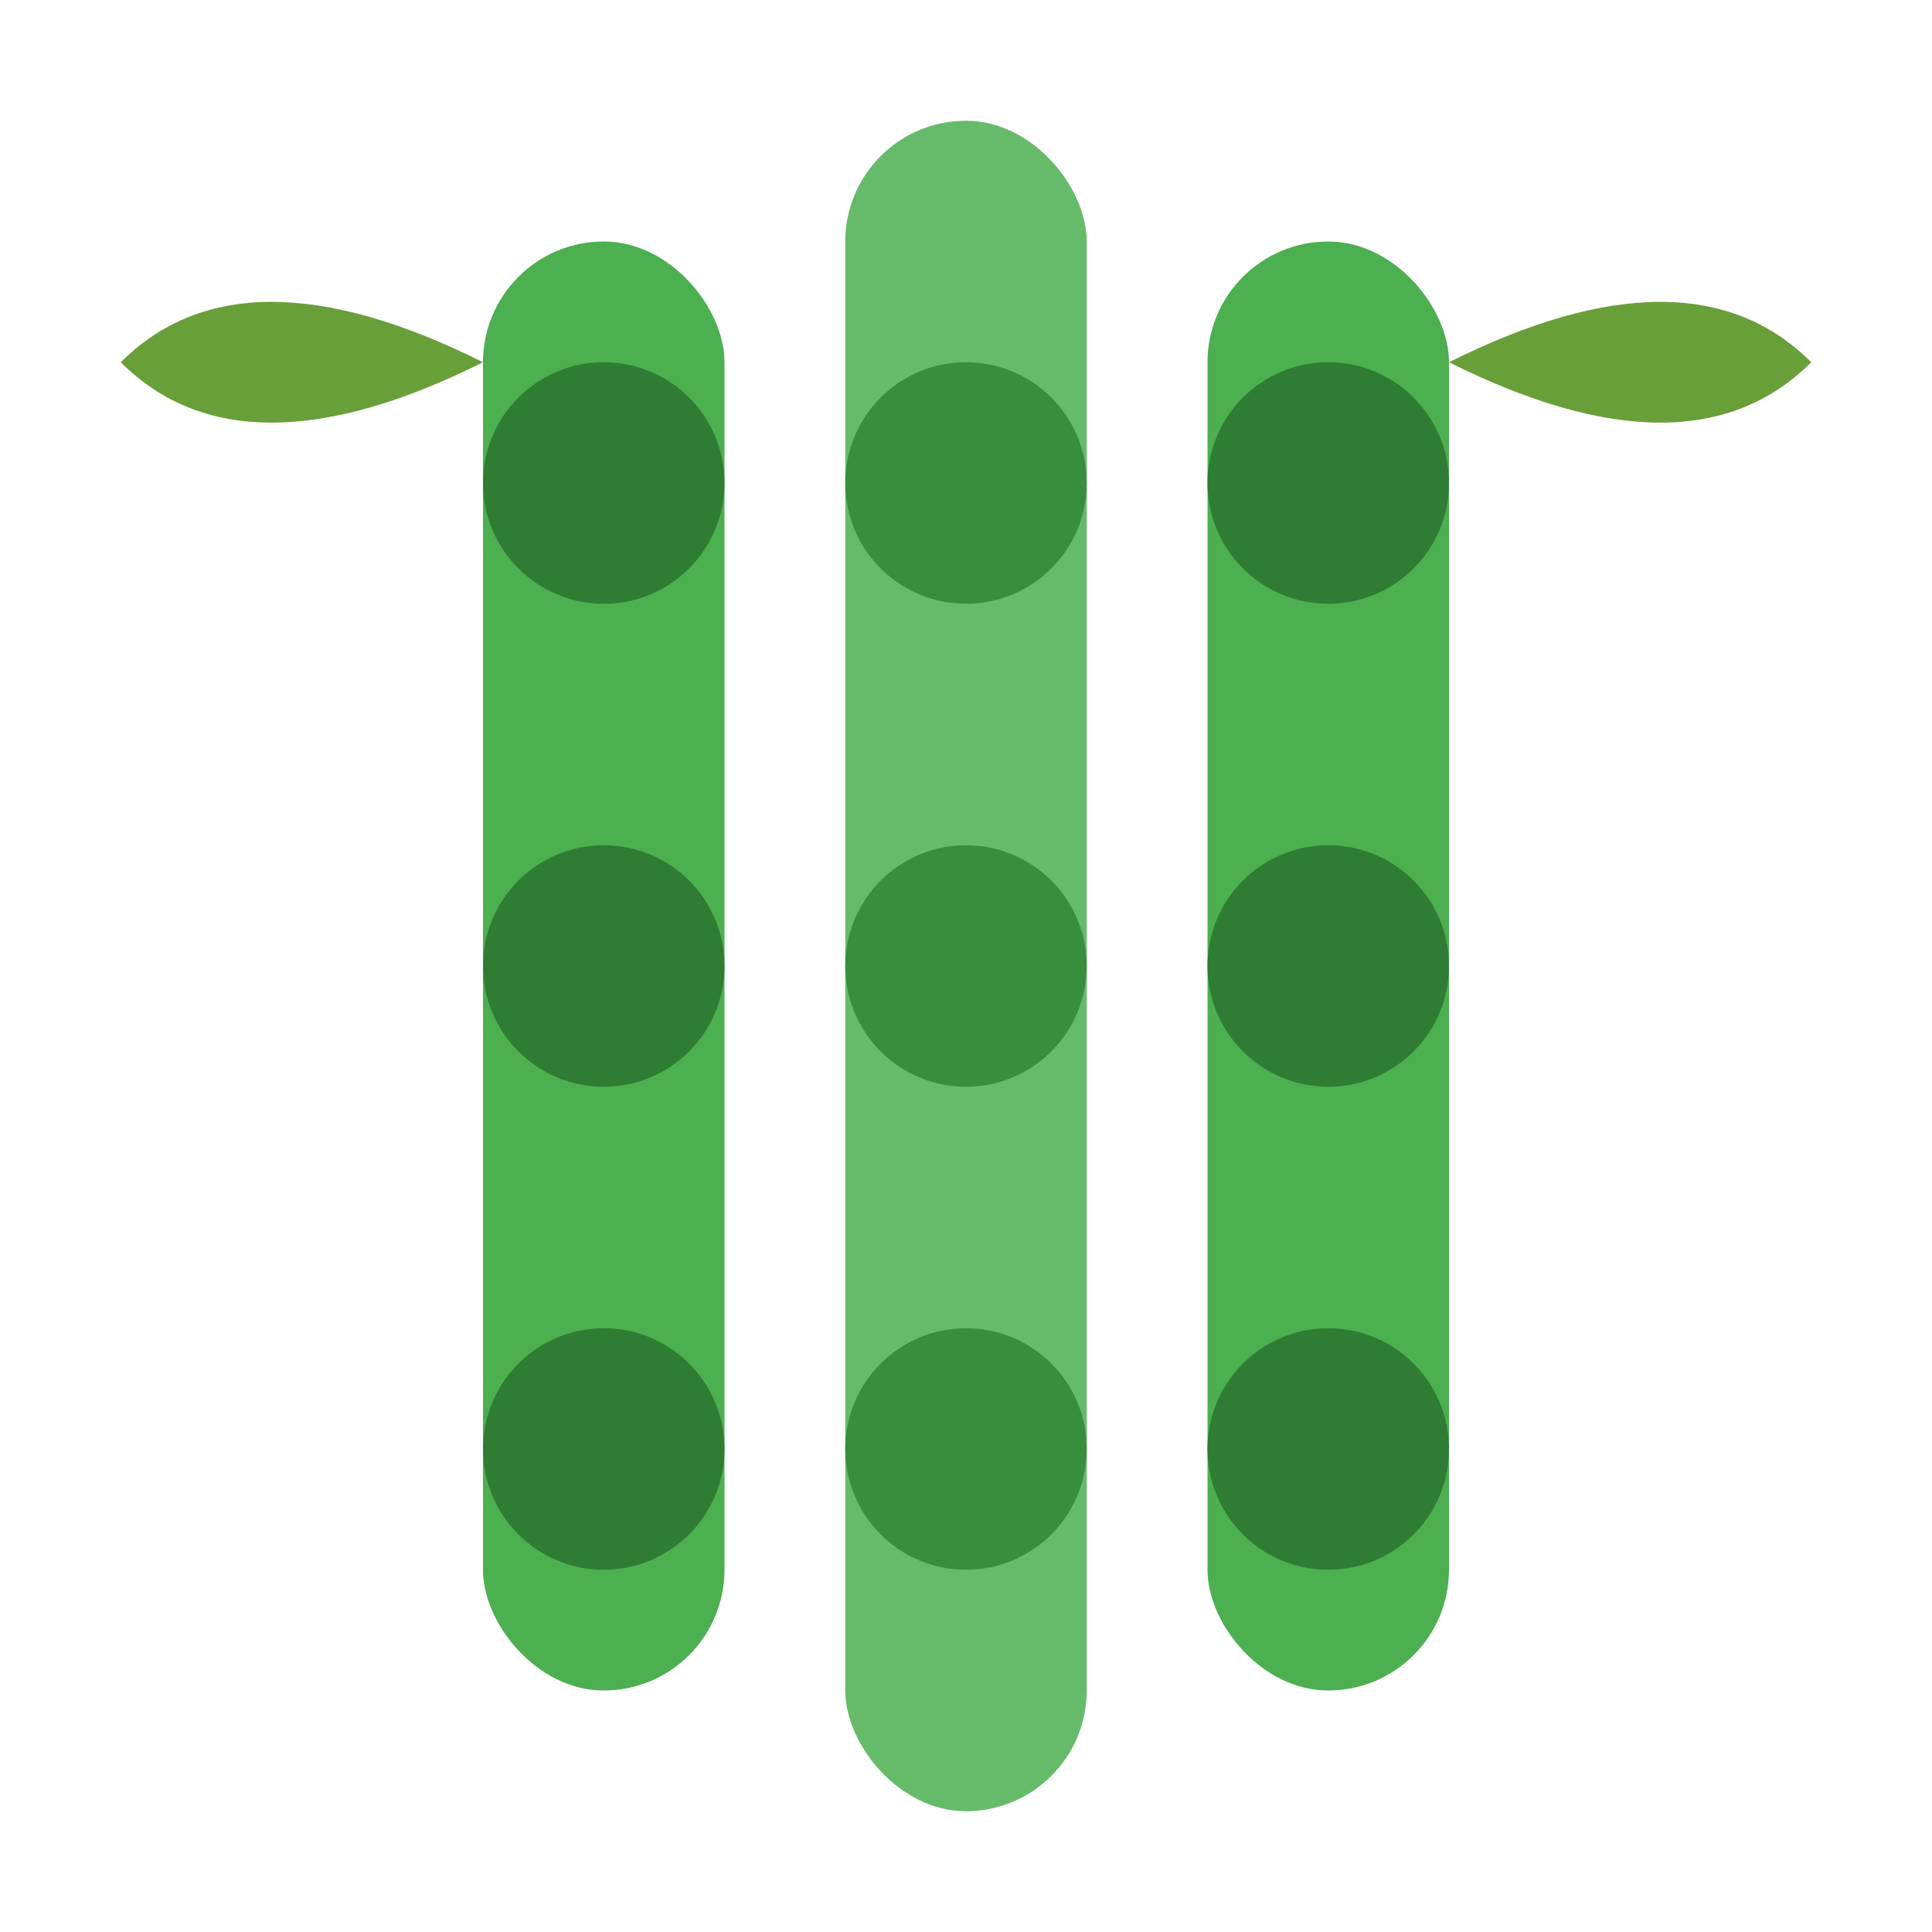 <svg xmlns="http://www.w3.org/2000/svg" viewBox="0 0 16 16" width="16" height="16">
  <!-- Simplified sugarcane for favicon -->
  <rect x="4" y="2" width="2" height="12" fill="#4CAF50" rx="1"/>
  <rect x="7" y="1" width="2" height="14" fill="#66BB6A" rx="1"/>
  <rect x="10" y="2" width="2" height="12" fill="#4CAF50" rx="1"/>
  
  <!-- Nodes -->
  <circle cx="5" cy="4" r="1" fill="#2E7D32"/>
  <circle cx="5" cy="8" r="1" fill="#2E7D32"/>
  <circle cx="5" cy="12" r="1" fill="#2E7D32"/>
  
  <circle cx="8" cy="4" r="1" fill="#388E3C"/>
  <circle cx="8" cy="8" r="1" fill="#388E3C"/>
  <circle cx="8" cy="12" r="1" fill="#388E3C"/>
  
  <circle cx="11" cy="4" r="1" fill="#2E7D32"/>
  <circle cx="11" cy="8" r="1" fill="#2E7D32"/>
  <circle cx="11" cy="12" r="1" fill="#2E7D32"/>
  
  <!-- Simple leaves -->
  <path d="M4 3 Q2 2 1 3 Q2 4 4 3" fill="#689F38"/>
  <path d="M12 3 Q14 2 15 3 Q14 4 12 3" fill="#689F38"/>
</svg>